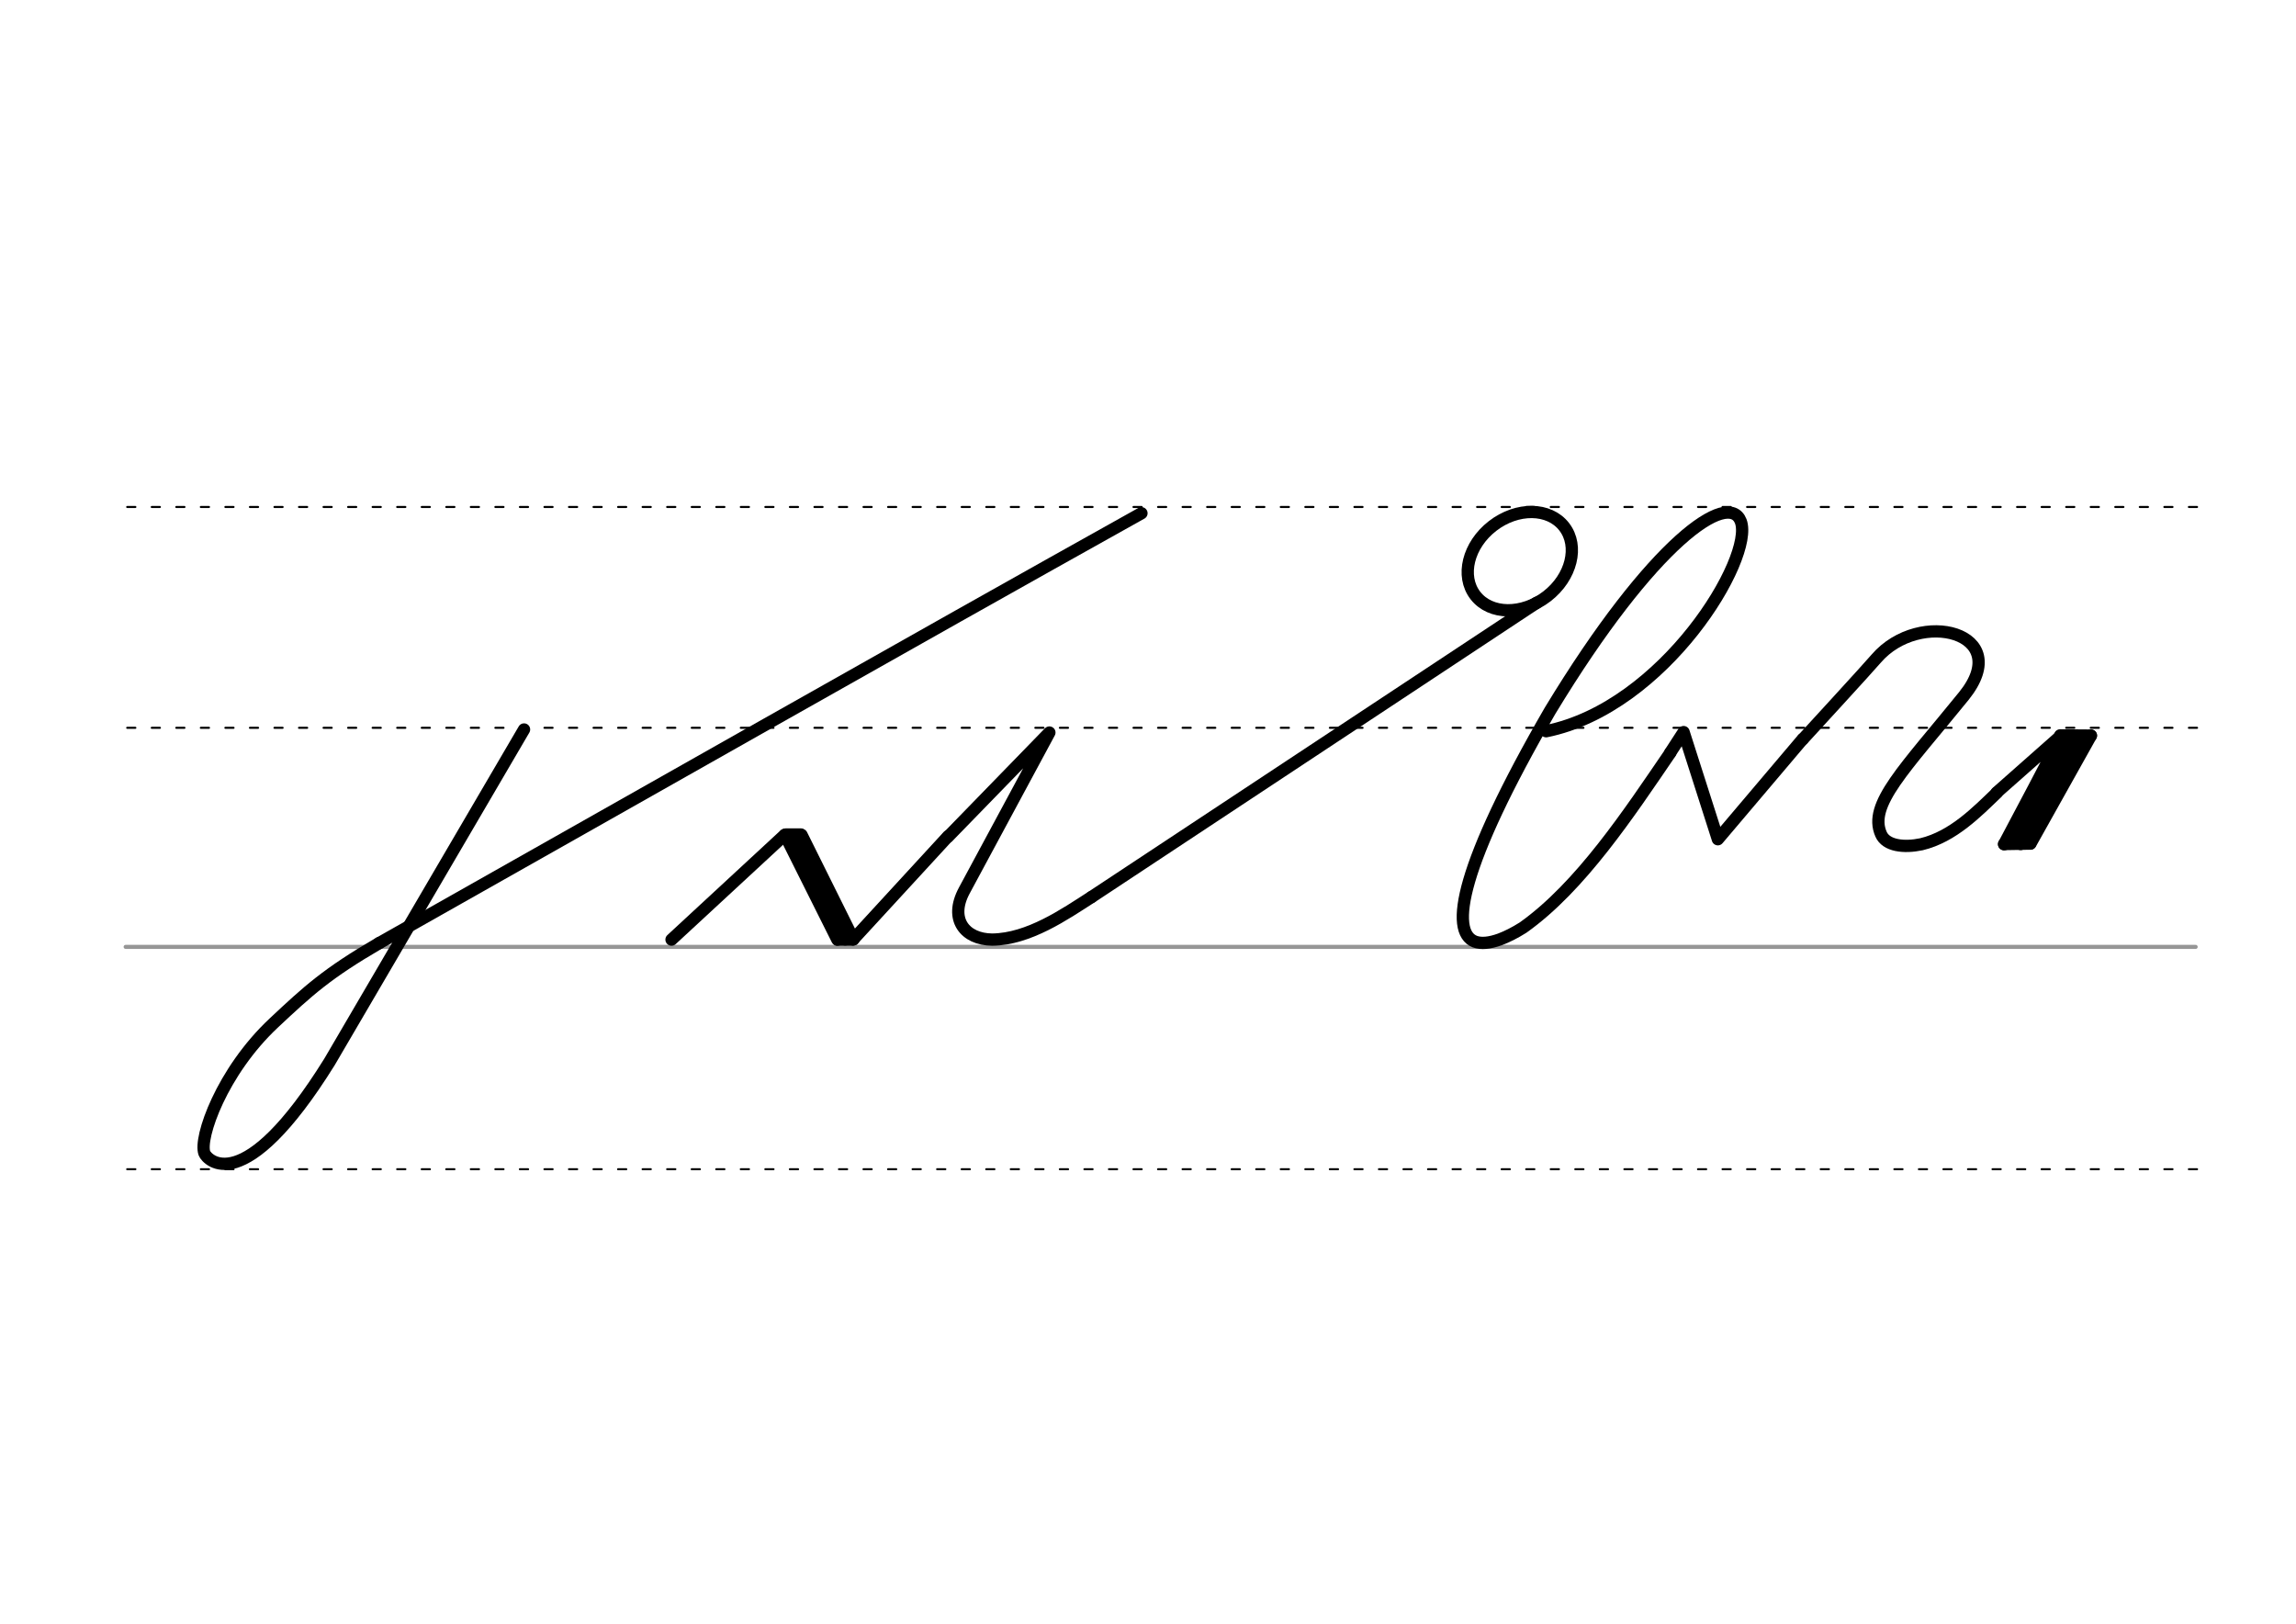 <svg height="210mm" viewBox="0 0 1052.4 744.1" width="297mm" xmlns="http://www.w3.org/2000/svg">
 <g fill="none" stroke-linecap="round">
  <g transform="translate(0 -308.268)">
   <path d="m57.6 742.2h948.8" stroke="#969696" stroke-width="1.875"/>
   <g stroke="#000" stroke-dasharray="3.75 7.5" stroke-miterlimit="2" stroke-width=".938">
    <path d="m58.3 844.1h948.8"/>
    <path d="m58.3 641.8h948.8"/>
    <path d="m58.3 540.6h948.8"/>
   </g>
  </g>
  <g stroke="#000">
   <g stroke-linejoin="round" stroke-width="5.625">
    <path d="m307.8 430.6 51.9-48 31.4 47.9 43.5-47.3"/>
    <path d="m359.8 382.6 24 48"/>
    <path d="m367.4 382.6 23.8 47.9"/>
    <path d="m363.4 382.5 24 48"/>
   </g>
   <path d="m360.1 381.5h7.1" stroke-width="3.75"/>
   <path d="m383.6 431.5h7.1" stroke-width="3.75"/>
   <g stroke-linejoin="round" stroke-width="5.625">
    <path d="m434.5 383.5 46.5-47.8-39 72.4c-7.1 13.2.3 22.4 12.8 22.5 16.8-.2 33.2-11.6 45.5-19.5"/>
    <path d="m500.3 411.1 204.1-134.9"/>
    <path d="m173.8 432.2c-24 14-32.3 21.6-48.3 36.6-23.9 22.4-34.4 52.8-31.8 59.7 1.1 2.9 17.7 21.8 57.3-41.8l89.2-152.4"/>
    <path d="m173.8 432.2c116.6-65.8 240.8-136.4 349.4-197"/>
    <path d="m826.4 338.7s30.5-33.2 33.6-36.9c20-23.2 63.6-12 40.2 17.1-27.4 33.8-44 49.8-38 63.4 2.3 5.3 10.4 6.3 18.5 4.6 14.6-3.5 25.7-15.1 34.6-23.6"/>
    <path d="m915.2 363.2 29.3-25.9c.9-.8-25.9 49.6-25.9 49.6"/>
    <path d="m951.5 340.2-25.3 46.6"/>
    <path d="m930.6 386.6-12 .2"/>
    <path d="m958.4 337.1-27.7 49.5"/>
    <path d="m958.4 337.1-14.1-.1"/>
    <path d="m949.6 338.3-25.3 46.6"/>
    <path d="m708.7 335.1c54.3-11 95.5-79.5 89.2-96.2-5.5-14.4-40.2 8.9-87.4 86.8-41.2 71.2-46.2 101.2-34.5 105.8 2.9 1.1 6.8.7 11.5-1 3.2-1.2 6.8-3 10.6-5.4 26.5-18.8 48.7-52.6 67.5-80.1"/>
    <path d="m765.6 344.9 6.1-9.4 15.7 49.1 38.9-45.9"/>
    <ellipse cx="393.561" cy="629.591" rx="25.729" ry="20.371" transform="matrix(.791 -.612 .612 .791 0 0)"/>
   </g>
  </g>
 </g>
</svg>
